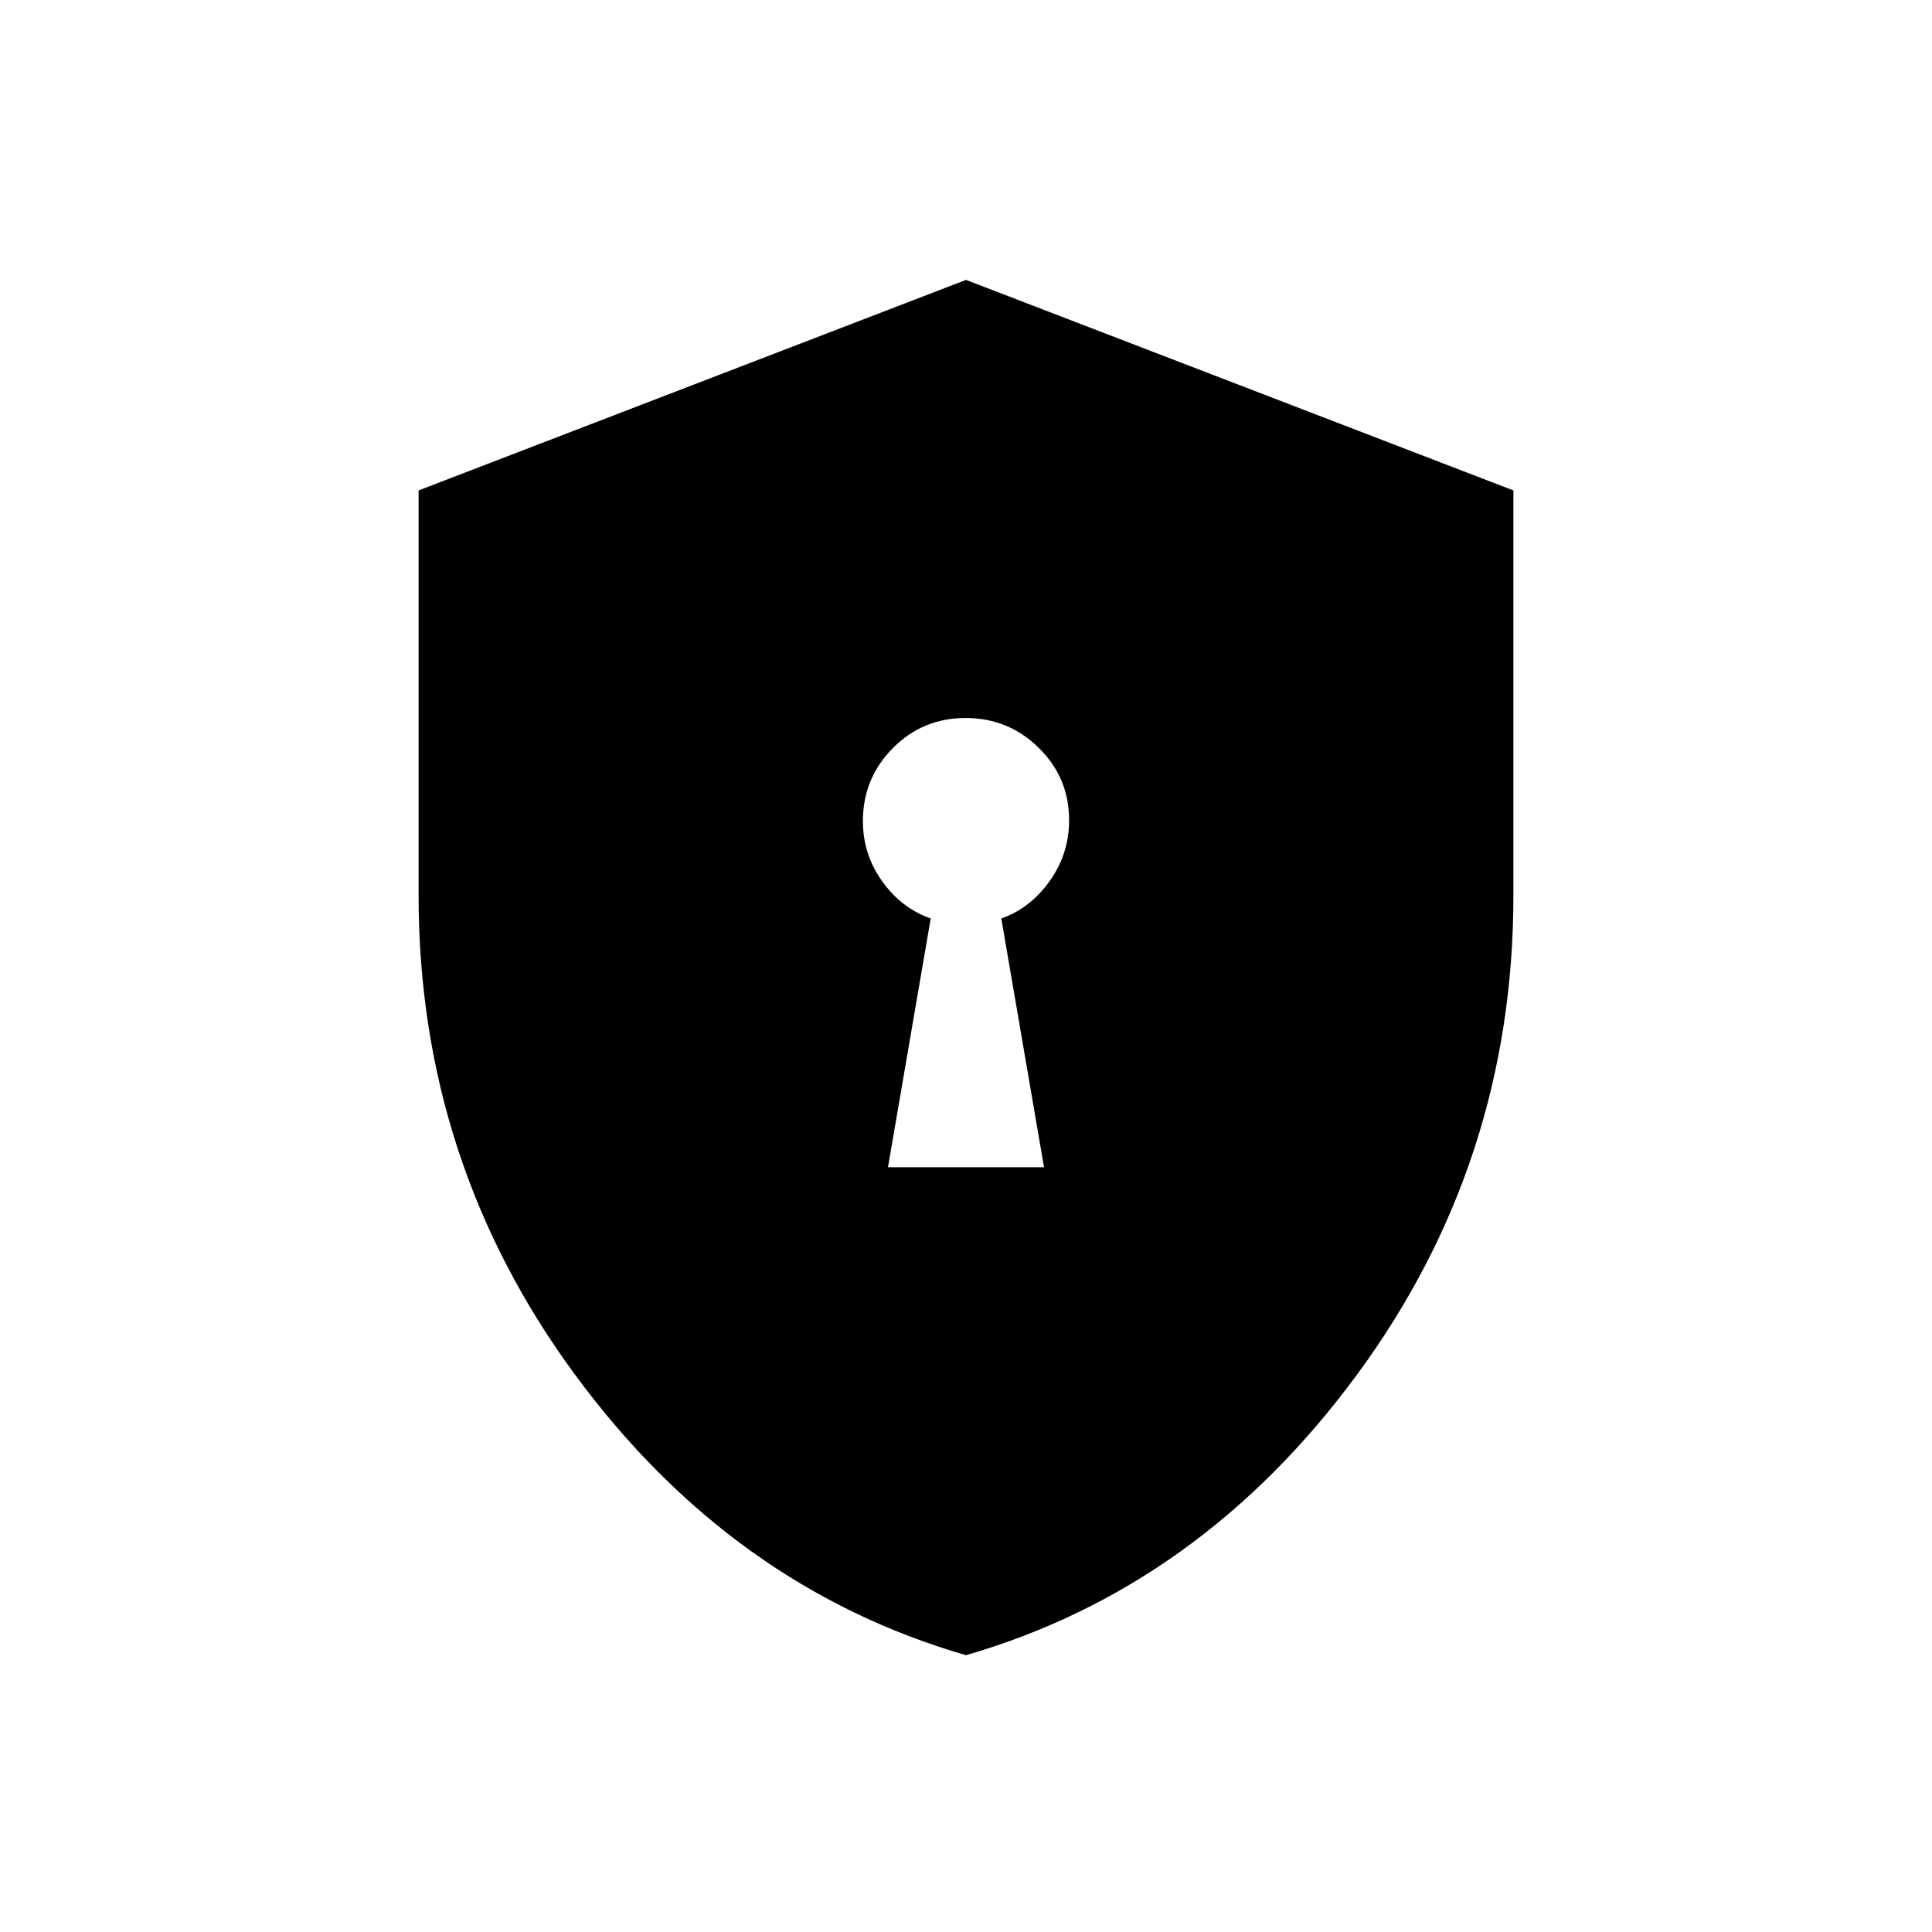 <svg xmlns="http://www.w3.org/2000/svg" height="20" viewBox="0 -960 960 960" width="20"><path d="M441.23-380h77.54l-21.23-123.62q14.44-5.09 24.06-18.62 9.63-13.53 9.63-30.25 0-21.05-15.06-35.89-15.06-14.85-36.38-14.85-21.33 0-36.17 15-14.85 14.99-14.85 36.23 0 16.56 9.63 29.96 9.62 13.4 24.06 18.42L441.23-380ZM480-137.54q-116.54-33.77-194.27-139.38Q208-382.53 208-515v-201.31l272-104.61 272 104.61V-515q0 132.47-77.73 238.08Q596.54-171.31 480-137.54Z"/></svg>